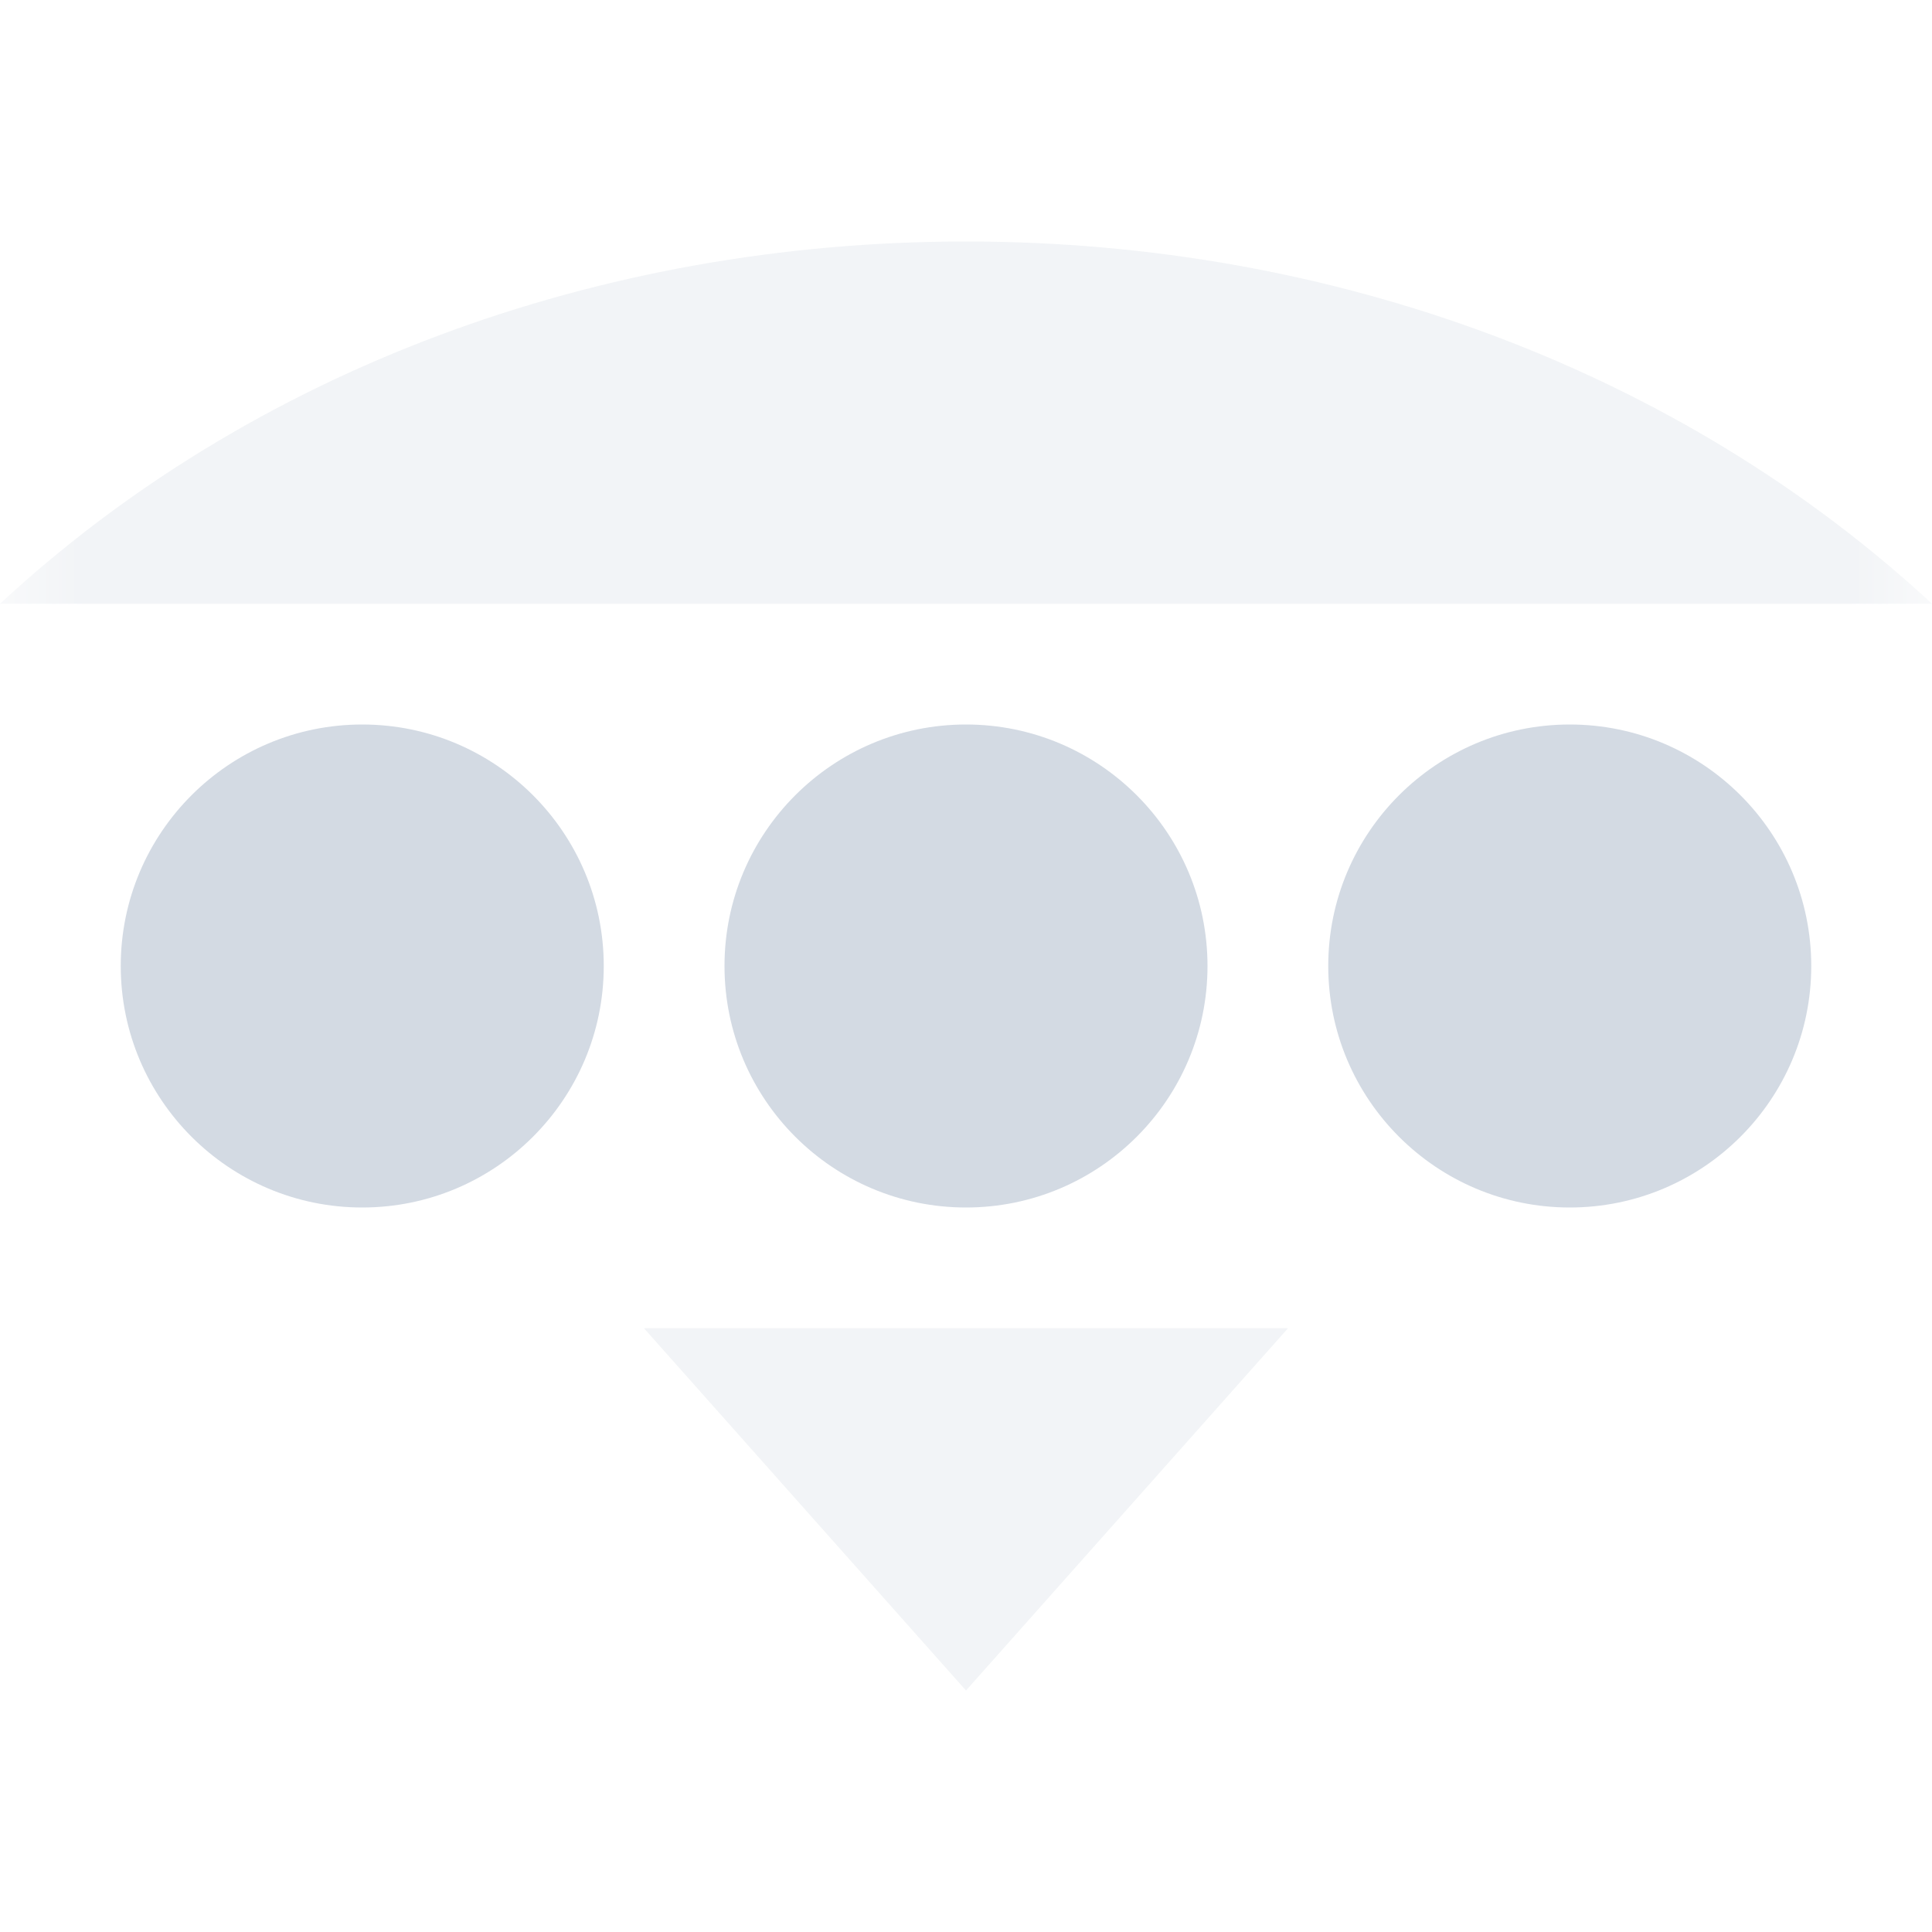 <svg xmlns="http://www.w3.org/2000/svg" xmlns:xlink="http://www.w3.org/1999/xlink" width="12pt" height="12pt" version="1.1" viewBox="0 0 12 12">
 <defs>
  <filter id="alpha" width="100%" height="100%" x="0%" y="0%" filterUnits="objectBoundingBox">
   <feColorMatrix in="SourceGraphic" type="matrix" values="0 0 0 0 1 0 0 0 0 1 0 0 0 0 1 0 0 0 1 0"/>
  </filter>
  <mask id="mask0">
   <g filter="url(#alpha)">
    <rect width="12" height="12" x="0" y="0" style="fill:rgb(0%,0%,0%);fill-opacity:0.302"/>
   </g>
  </mask>
  <clipPath id="clip1">
   <rect width="12" height="12" x="0" y="0"/>
  </clipPath>
  <g id="surface5" clip-path="url(#clip1)">
   <path style="fill:rgb(82.745%,85.49%,89.02%)" d="M 6 1.5 C 3.711 1.5 1.559 2.305 0 3.75 L 12 3.75 C 10.438 2.305 8.289 1.5 6 1.5 Z M 4 8.25 L 6 10.5 L 8 8.25 Z M 4 8.25"/>
  </g>
 </defs>
 <g>
  <path style="fill:rgb(82.745%,85.49%,89.02%)" d="M 3.75 6 C 3.75 6.828 3.078 7.5 2.25 7.5 C 1.422 7.5 0.75 6.828 0.75 6 C 0.75 5.172 1.422 4.5 2.25 4.5 C 3.078 4.5 3.75 5.172 3.75 6 Z M 3.75 6"/>
  <path style="fill:rgb(82.745%,85.49%,89.02%)" d="M 7.5 6 C 7.5 6.828 6.828 7.5 6 7.5 C 5.172 7.5 4.5 6.828 4.5 6 C 4.5 5.172 5.172 4.5 6 4.5 C 6.828 4.5 7.5 5.172 7.5 6 Z M 7.5 6"/>
  <path style="fill:rgb(82.745%,85.49%,89.02%)" d="M 11.25 6 C 11.25 6.828 10.578 7.5 9.75 7.5 C 8.922 7.5 8.25 6.828 8.25 6 C 8.25 5.172 8.922 4.5 9.75 4.5 C 10.578 4.5 11.25 5.172 11.25 6 Z M 11.25 6"/>
  <use mask="url(#mask0)" xlink:href="#surface5"/>
 </g>
</svg>
